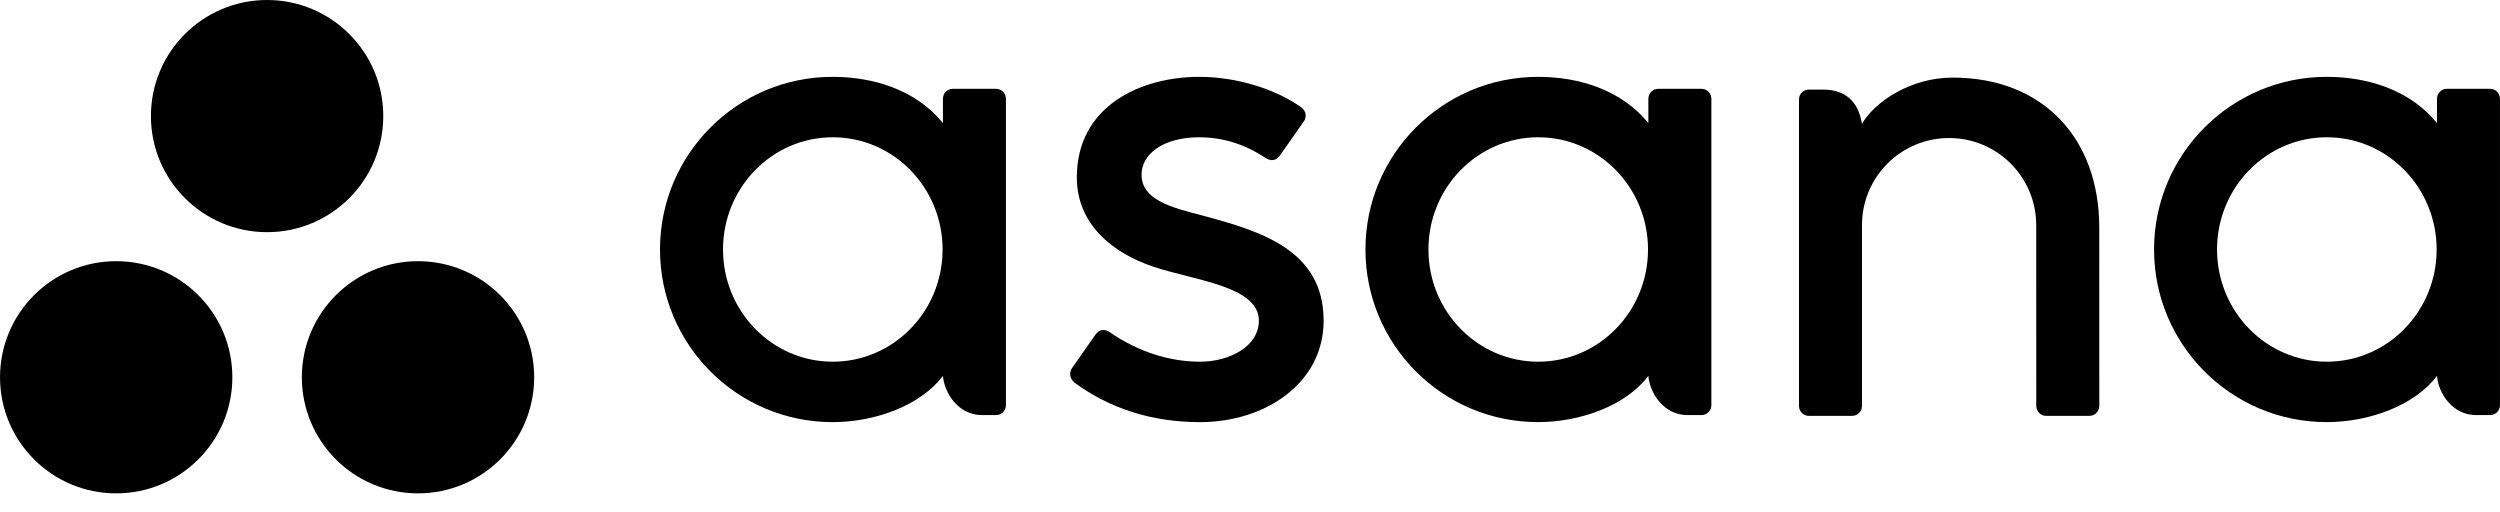 <svg width="122" height="25" viewBox="0 0 122 25" fill="none" xmlns="http://www.w3.org/2000/svg">
    <path fill-rule="evenodd" clip-rule="evenodd"
        d="M18.704 5.665C18.704 8.794 16.166 11.33 13.035 11.33C9.904 11.33 7.365 8.794 7.365 5.665C7.365 2.537 9.904 0 13.035 0C16.166 0 18.704 2.537 18.704 5.665ZM5.67 12.746C2.539 12.746 0.001 15.282 0.001 18.411C0.001 21.54 2.539 24.076 5.67 24.076C8.801 24.076 11.339 21.54 11.339 18.411C11.339 15.282 8.801 12.746 5.67 12.746ZM20.399 12.746C17.268 12.746 14.73 15.282 14.73 18.411C14.73 21.54 17.268 24.076 20.399 24.076C23.53 24.076 26.068 21.54 26.068 18.411C26.068 15.282 23.53 12.746 20.399 12.746Z"
        fill="currentColor" />
    <path fill-rule="evenodd" clip-rule="evenodd"
        d="M46.015 18.346C46.089 19.186 46.761 20.256 47.927 20.256H48.609C48.873 20.256 49.09 20.039 49.09 19.775V4.789H49.087C49.073 4.537 48.864 4.334 48.609 4.334H46.496C46.24 4.334 46.031 4.537 46.017 4.789H46.015V6.007C44.72 4.412 42.679 3.75 40.632 3.75C35.98 3.75 32.208 7.522 32.208 12.175C32.208 16.828 35.98 20.6 40.632 20.6C42.679 20.6 44.91 19.806 46.014 18.344L46.015 18.346ZM40.64 17.651C37.681 17.651 35.283 15.2 35.283 12.175C35.283 9.151 37.681 6.699 40.64 6.699C43.599 6.699 45.998 9.151 45.998 12.175C45.998 15.2 43.599 17.651 40.64 17.651Z"
        fill="currentColor" />
    <path fill-rule="evenodd" clip-rule="evenodd"
        d="M80.44 18.346C80.514 19.186 81.187 20.256 82.353 20.256H83.034C83.299 20.256 83.515 20.039 83.515 19.775V4.789H83.513C83.499 4.536 83.29 4.334 83.034 4.334H80.921C80.666 4.334 80.457 4.536 80.443 4.789H80.44V6.006C79.146 4.412 77.105 3.75 75.058 3.75C70.405 3.75 66.634 7.522 66.634 12.175C66.634 16.828 70.405 20.599 75.058 20.599C77.105 20.599 79.335 19.806 80.44 18.343L80.44 18.346ZM75.066 17.651C72.107 17.651 69.708 15.199 69.708 12.175C69.708 9.15 72.107 6.699 75.066 6.699C78.025 6.699 80.423 9.15 80.423 12.175C80.423 15.199 78.025 17.651 75.066 17.651Z"
        fill="currentColor" />
    <path fill-rule="evenodd" clip-rule="evenodd"
        d="M118.924 18.346C118.998 19.186 119.671 20.256 120.836 20.256H121.518C121.783 20.256 121.999 20.039 121.999 19.775V4.789H121.996C121.983 4.536 121.774 4.334 121.518 4.334H119.405C119.15 4.334 118.941 4.536 118.927 4.789H118.924V6.006C117.63 4.412 115.589 3.75 113.542 3.75C108.889 3.75 105.118 7.522 105.118 12.175C105.118 16.828 108.889 20.599 113.542 20.599C115.589 20.599 117.819 19.806 118.924 18.343L118.924 18.346ZM113.55 17.651C110.591 17.651 108.192 15.199 108.192 12.175C108.192 9.15 110.591 6.699 113.55 6.699C116.509 6.699 118.908 9.15 118.908 12.175C118.908 15.199 116.509 17.651 113.55 17.651Z"
        fill="currentColor" />
    <path fill-rule="evenodd" clip-rule="evenodd"
        d="M102.444 11.107C102.444 6.736 99.687 3.787 95.289 3.787C93.19 3.787 91.469 5.001 90.862 6.044C90.73 5.228 90.297 4.371 88.955 4.371H88.271C88.006 4.371 87.79 4.588 87.79 4.852V19.84H87.793C87.806 20.092 88.016 20.294 88.271 20.294H90.384C90.416 20.294 90.448 20.29 90.479 20.284C90.493 20.282 90.506 20.276 90.519 20.272C90.535 20.267 90.551 20.264 90.566 20.258C90.585 20.25 90.602 20.239 90.62 20.23C90.628 20.224 90.637 20.221 90.646 20.215C90.667 20.201 90.686 20.185 90.705 20.168C90.708 20.165 90.711 20.163 90.715 20.16C90.736 20.14 90.755 20.118 90.772 20.095C90.825 20.022 90.857 19.934 90.862 19.84H90.865V10.987C90.865 8.639 92.768 6.736 95.116 6.736C97.464 6.736 99.367 8.639 99.367 10.987L99.369 18.387L99.369 18.384C99.369 18.39 99.37 18.397 99.37 18.404V19.84H99.373C99.387 20.092 99.596 20.294 99.851 20.294H101.965C101.997 20.294 102.029 20.29 102.059 20.284C102.072 20.282 102.083 20.277 102.095 20.273C102.113 20.268 102.131 20.264 102.147 20.258C102.164 20.25 102.18 20.24 102.197 20.231C102.206 20.226 102.217 20.221 102.227 20.215C102.246 20.202 102.264 20.187 102.281 20.171C102.286 20.167 102.291 20.164 102.295 20.16C102.315 20.141 102.333 20.12 102.349 20.098C102.35 20.096 102.352 20.095 102.353 20.093C102.405 20.021 102.437 19.935 102.442 19.841C102.442 19.84 102.443 19.84 102.443 19.84H102.446L102.444 11.107Z"
        fill="currentColor" />
    <path fill-rule="evenodd" clip-rule="evenodd"
        d="M54.137 16.199C55.547 17.177 57.087 17.651 58.566 17.651C59.976 17.651 61.433 16.921 61.433 15.649C61.433 13.95 58.258 13.686 56.263 13.008C54.267 12.33 52.549 10.928 52.549 8.658C52.549 5.185 55.644 3.75 58.532 3.75C60.362 3.75 62.251 4.354 63.475 5.218C63.897 5.538 63.64 5.904 63.64 5.904L62.471 7.574C62.34 7.762 62.11 7.924 61.781 7.721C61.451 7.517 60.295 6.699 58.532 6.699C56.77 6.699 55.708 7.513 55.708 8.521C55.708 9.731 57.088 10.112 58.704 10.524C61.52 11.283 64.593 12.196 64.593 15.649C64.593 18.709 61.73 20.6 58.566 20.6C56.169 20.6 54.128 19.917 52.416 18.66C52.059 18.303 52.308 17.972 52.308 17.972L53.471 16.311C53.708 16.001 54.006 16.109 54.137 16.199Z"
        fill="currentColor" />
</svg>
